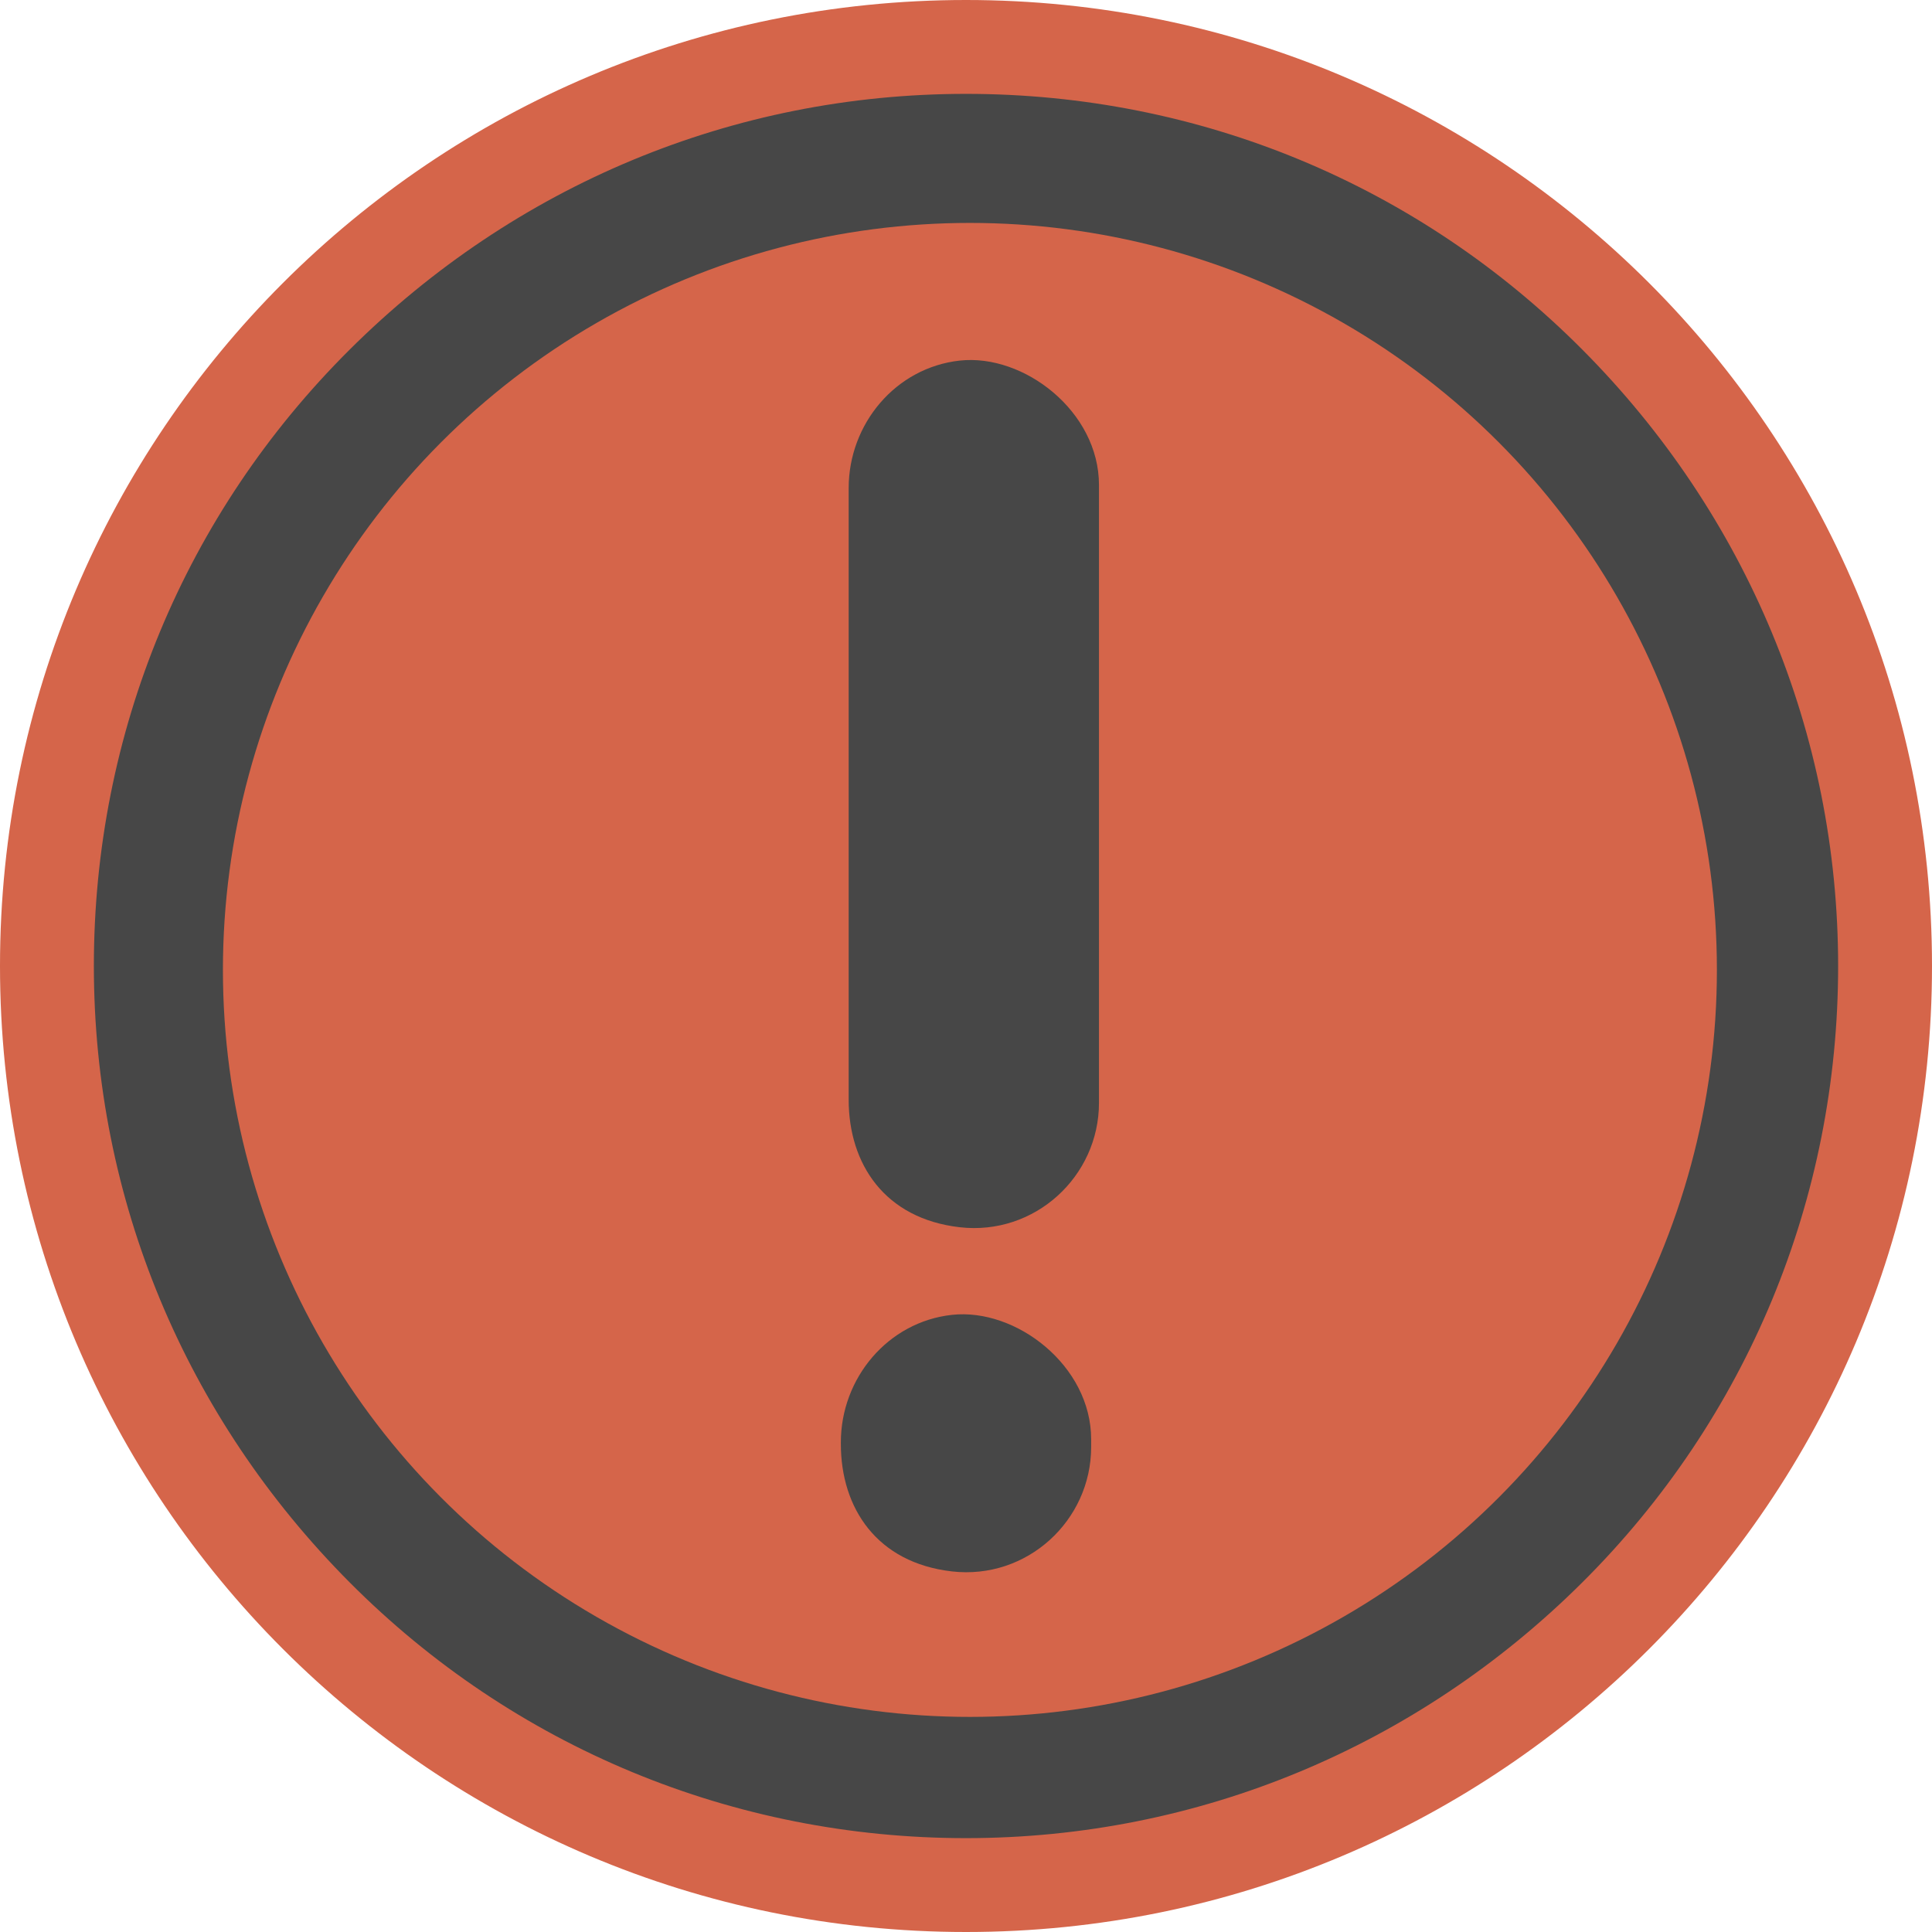 <?xml version="1.0" encoding="UTF-8" ?>
<svg xmlns="http://www.w3.org/2000/svg" viewBox="0 0 247 247">
  <defs>
    <style>
      .b {
        fill: #474747;
      }

      .c {
        fill: #d5654a;
      }
    </style>
  </defs>
  <circle class="b" cx="124" cy="124" r="117.5" />
  <path
    class="c"
    d="M123.5,12c29.8,0,57.8,11.6,78.8,32.7s32.7,49.1,32.7,78.8-11.6,57.8-32.7,78.8-49.1,32.7-78.8,32.7-57.8-11.6-78.8-32.7S12,153.3,12,123.5s11.6-57.8,32.7-78.8S93.7,12,123.5,12M123.5,0C55.3,0,0,55.3,0,123.5s55.3,123.5,123.5,123.5,123.5-55.3,123.5-123.5S191.7,0,123.5,0h0Z"
  />
  <circle class="c" cx="124" cy="124" r="95.5" />
  <path
    class="b"
    d="M108.5,140.6V62.4c0-8.2,6-15.4,14.2-16.3s17.8,6.5,17.8,15.9v79c0,9.4-8.2,17-17.8,15.9s-14.2-8.1-14.2-16.3Z"
  />
  <path
    class="b"
    d="M107.5,184.6v-.2c0-8.2,6-15.4,14.2-16.3s17.8,6.5,17.8,15.9v1c0,9.4-8.2,17-17.8,15.9s-14.2-8.1-14.2-16.3Z"
  />
</svg>

